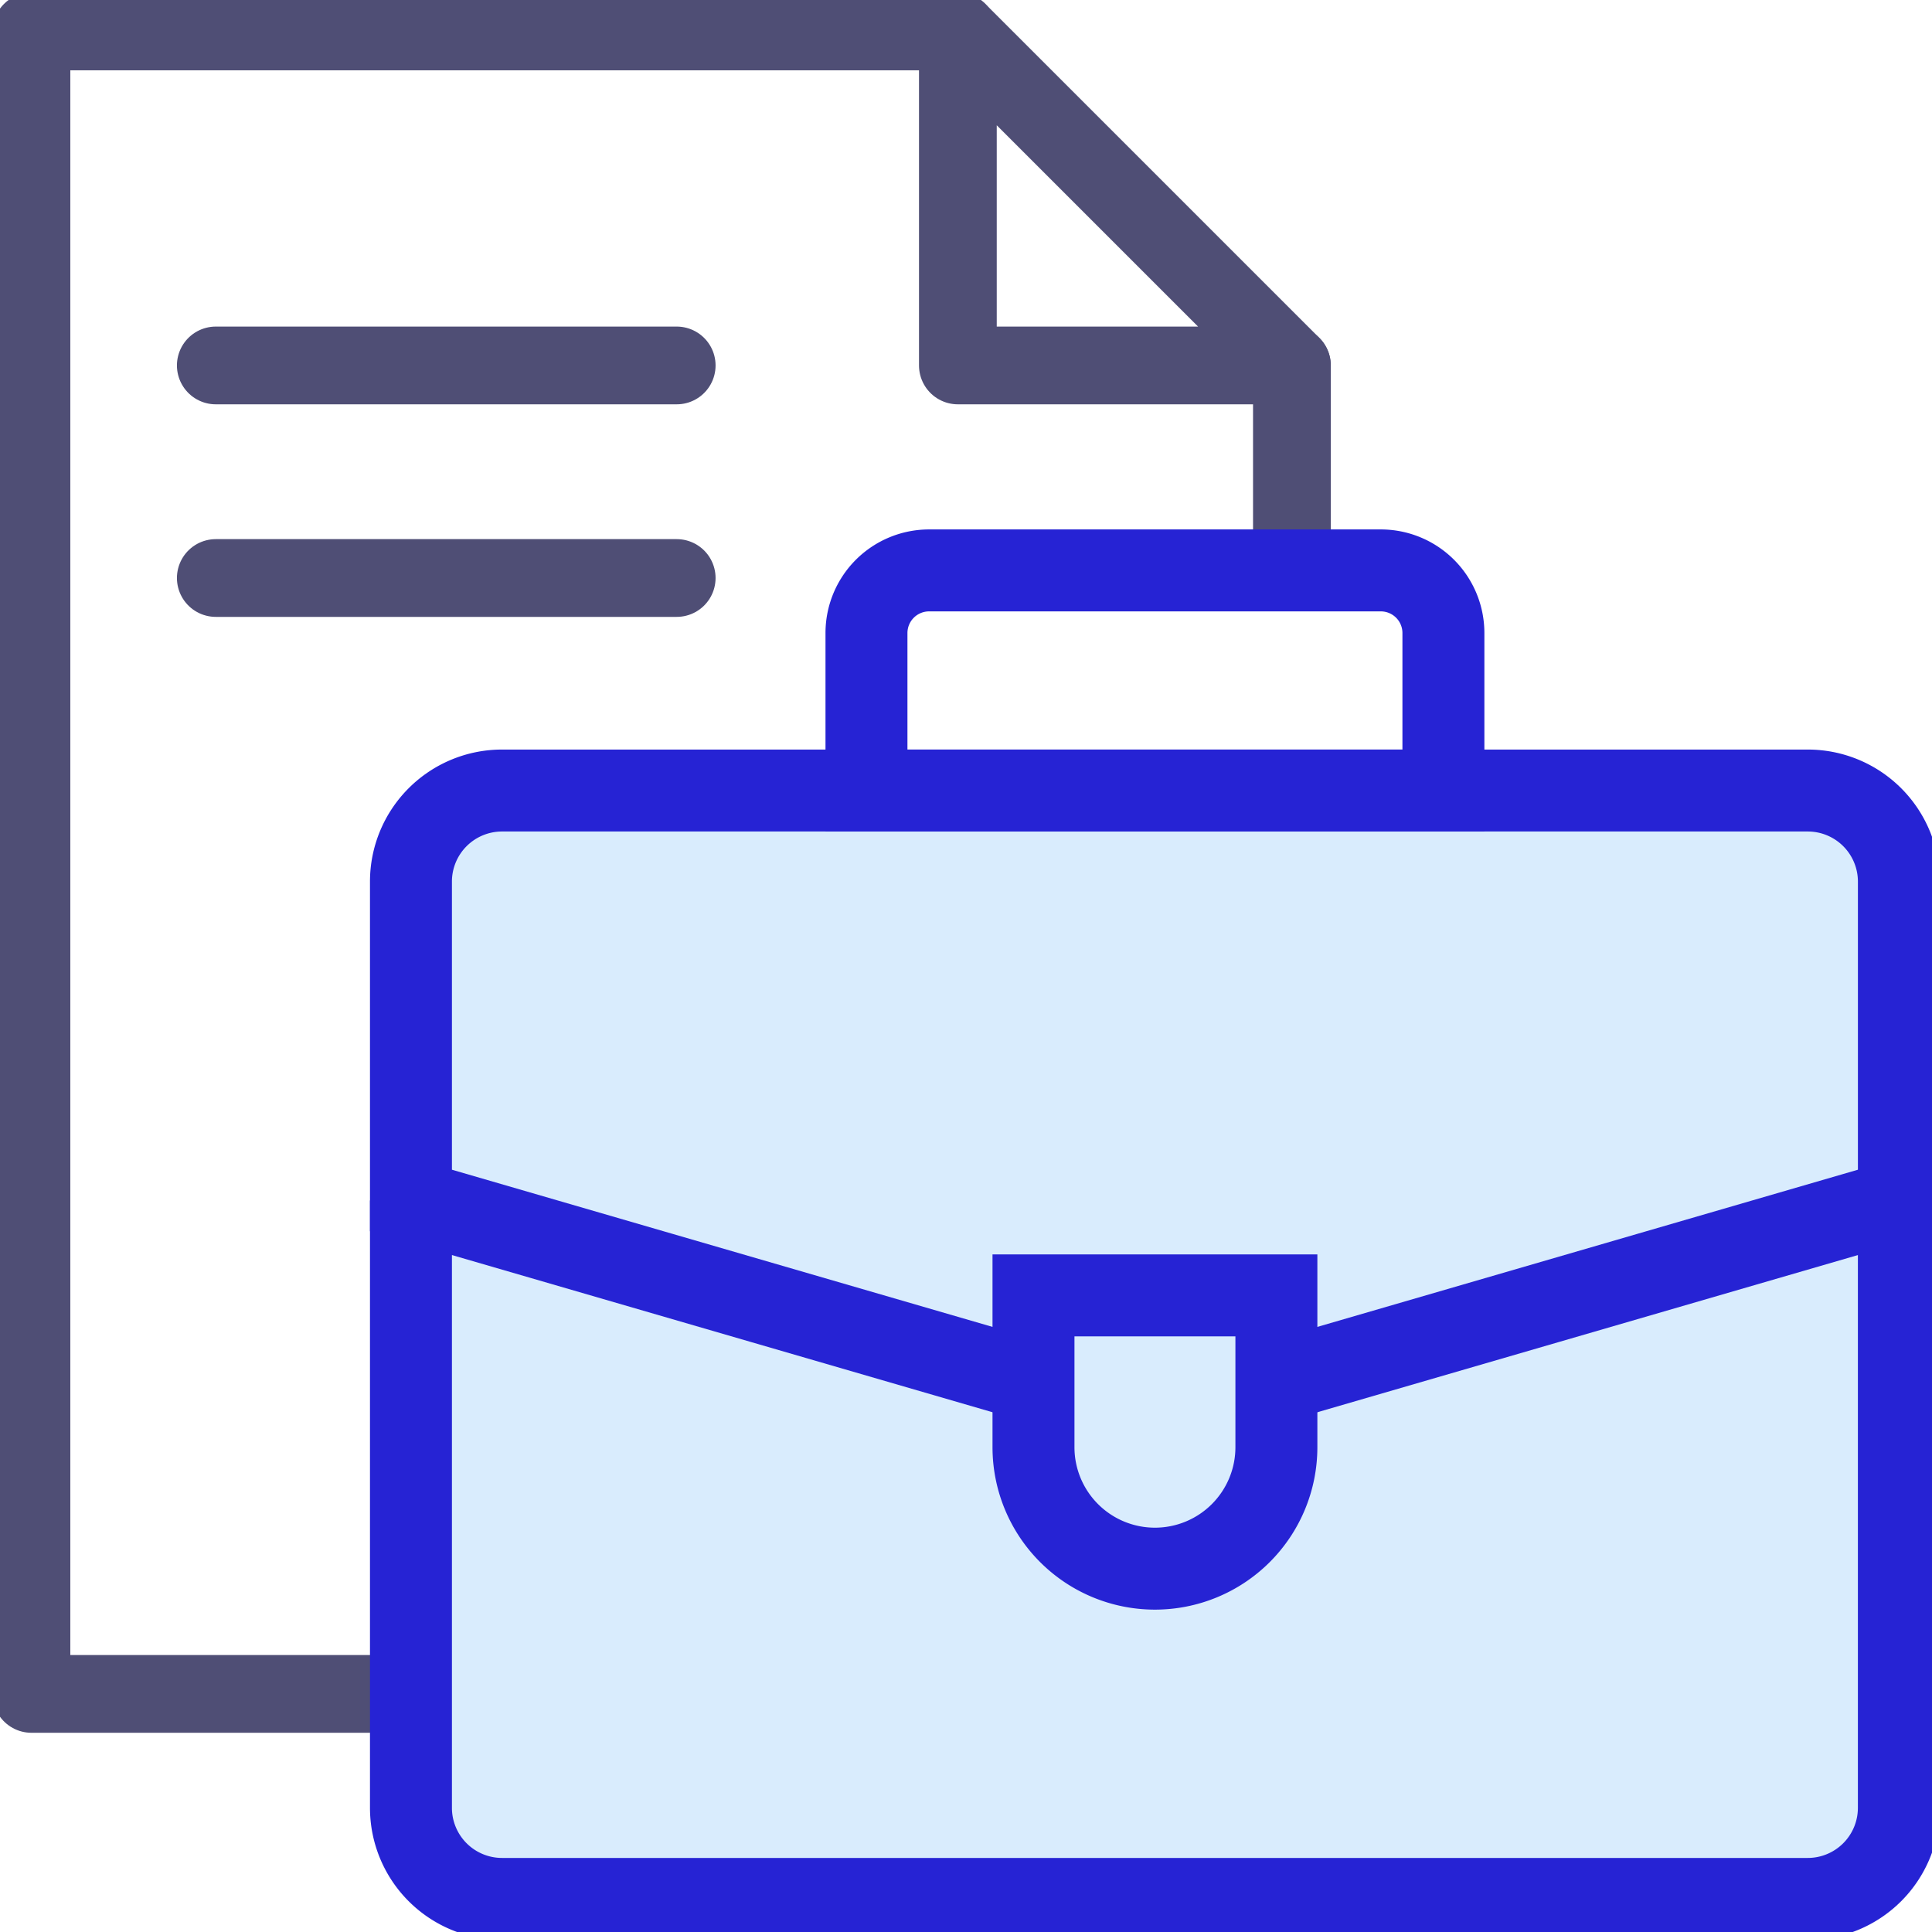<svg id="Group_886" data-name="Group 886" xmlns="http://www.w3.org/2000/svg" xmlns:xlink="http://www.w3.org/1999/xlink" width="70.725" height="70.725" viewBox="0 0 70.725 70.725">
  <defs>
    <clipPath id="clip-path">
      <rect id="Rectangle_820" data-name="Rectangle 820" width="70.725" height="70.725" fill="none"/>
    </clipPath>
  </defs>
  <g id="Group_885" data-name="Group 885" transform="translate(0 0)" clip-path="url(#clip-path)">
    <path id="Path_8419" data-name="Path 8419" d="M69.734,35.779h-47.8A3.335,3.335,0,0,0,18.6,39.114v33.9a3.335,3.335,0,0,0,3.335,3.335h47.8a3.334,3.334,0,0,0,3.334-3.335V50.786h0V39.114a3.335,3.335,0,0,0-3.335-3.335M50.281,59.817a4.446,4.446,0,1,1-8.892,0V54.259h8.892Z" transform="translate(-3.556 -6.84)" fill="#d9ecfd"/>
    <path id="Path_8420" data-name="Path 8420" d="M51.22,68.631h0a4.446,4.446,0,0,1-4.446-4.446V58.627h8.892v5.558a4.446,4.446,0,0,1-4.446,4.446" transform="translate(-8.941 -11.207)" fill="#d9ecfd"/>
    <line id="Line_131" data-name="Line 131" y1="7.503" transform="translate(47.293 13.378)" fill="none" stroke="#4f4e75" stroke-linecap="round" stroke-linejoin="round" stroke-width="2.846"/>
    <path id="Path_8421" data-name="Path 8421" d="M35.337,1.423H1.423V62.281H14.762" transform="translate(-0.272 -0.272)" fill="none" stroke="#4f4e75" stroke-linecap="round" stroke-linejoin="round" stroke-width="2.846"/>
    <path id="Path_8422" data-name="Path 8422" d="M55.58,13.65,43.352,1.423V13.65Z" transform="translate(-8.287 -0.272)" fill="none" stroke="#4f4e75" stroke-linecap="round" stroke-linejoin="round" stroke-width="2.846"/>
    <line id="Line_132" data-name="Line 132" x1="16.872" transform="translate(7.9 21.159)" fill="none" stroke="#4f4e75" stroke-linecap="round" stroke-linejoin="round" stroke-width="2.846"/>
    <line id="Line_133" data-name="Line 133" x1="16.872" transform="translate(7.9 13.378)" fill="none" stroke="#4f4e75" stroke-linecap="round" stroke-linejoin="round" stroke-width="2.846"/>
    <path id="Path_8423" data-name="Path 8423" d="M73.068,54.332V76.563A3.335,3.335,0,0,1,69.733,79.9h-47.8A3.335,3.335,0,0,1,18.6,76.563V54.332" transform="translate(-3.556 -10.386)" fill="none" stroke="#2623d4" stroke-width="3"/>
    <path id="Path_8424" data-name="Path 8424" d="M41.389,57.412,18.6,50.786V39.114a3.334,3.334,0,0,1,3.334-3.335h47.8a3.335,3.335,0,0,1,3.335,3.335V50.786L50.281,57.412" transform="translate(-3.556 -6.84)" fill="none" stroke="#2623d4" stroke-width="3"/>
    <path id="Path_8425" data-name="Path 8425" d="M51.22,68.631h0a4.446,4.446,0,0,1-4.446-4.446V58.627h8.892v5.558A4.446,4.446,0,0,1,51.22,68.631Z" transform="translate(-8.941 -11.207)" fill="none" stroke="#2623d4" stroke-width="3"/>
    <path id="Path_8426" data-name="Path 8426" d="M58.042,25.816H41.508a2.293,2.293,0,0,0-2.293,2.292v5.766h21.12V28.108A2.292,2.292,0,0,0,58.042,25.816Z" transform="translate(-7.496 -4.935)" fill="none" stroke="#2623d4" stroke-width="3"/>
  </g>
</svg>
